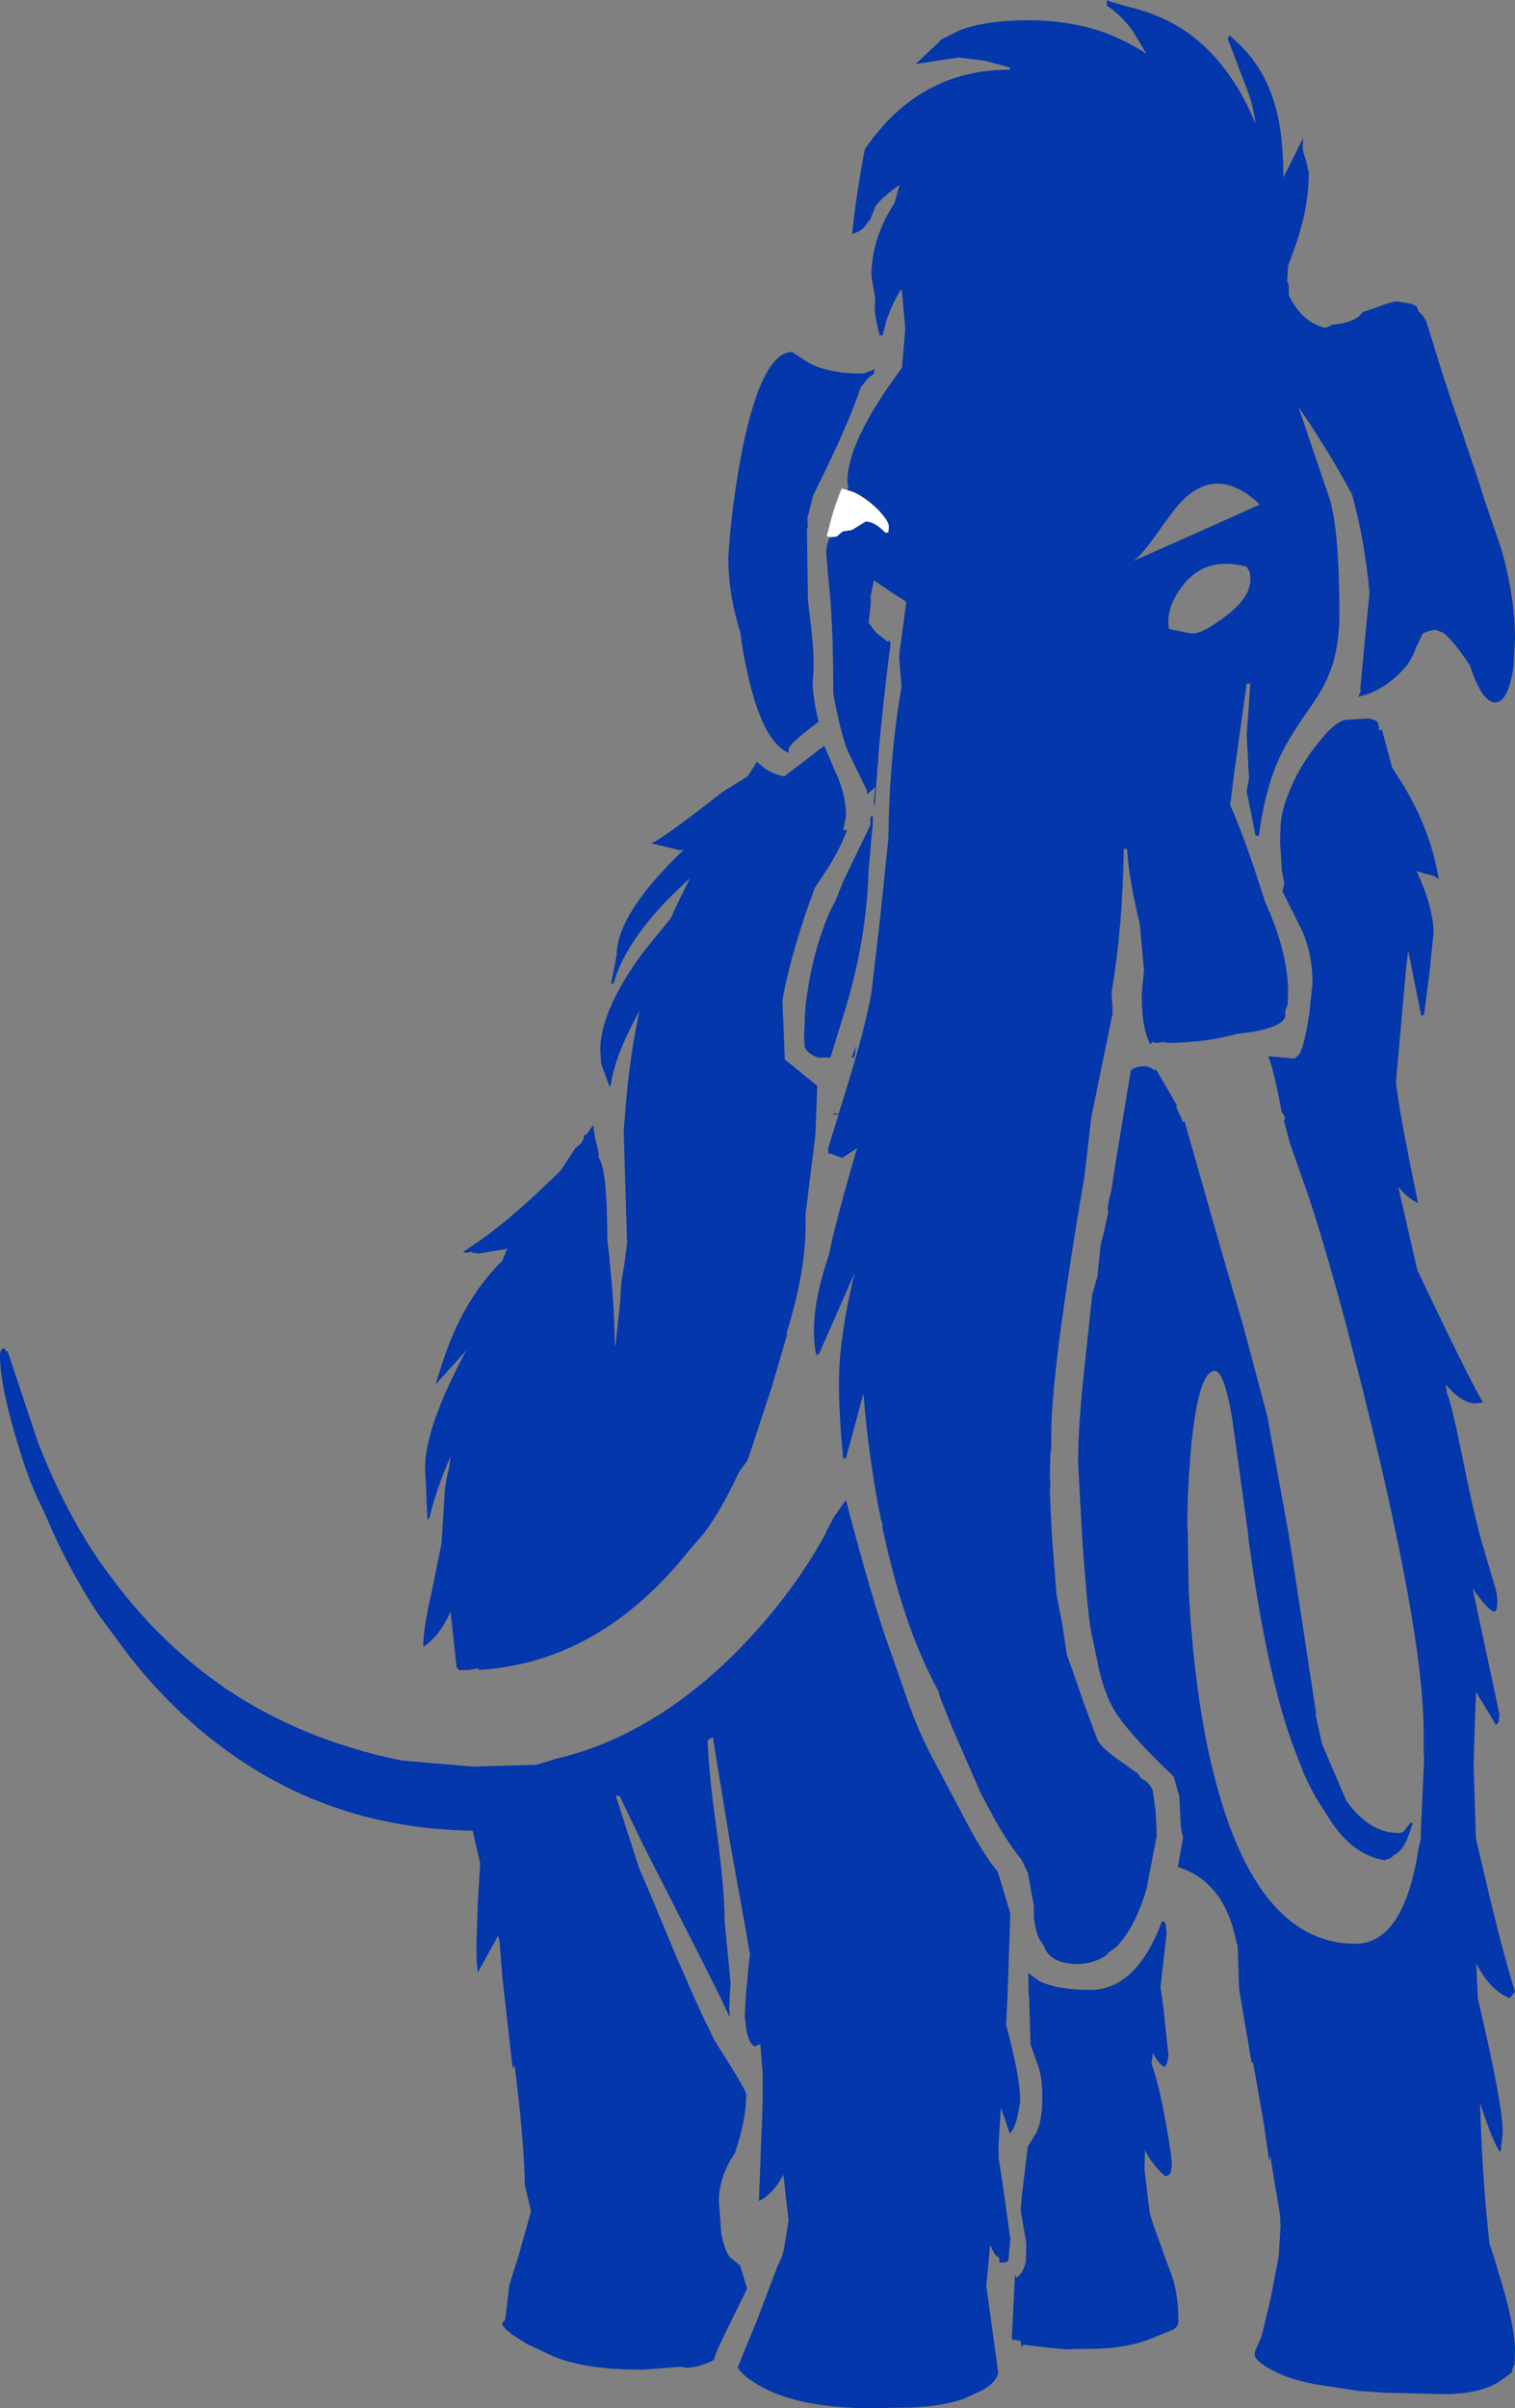 <?xml version="1.0" encoding="UTF-8" standalone="no"?>
<svg xmlns:ffdec="https://www.free-decompiler.com/flash" xmlns:xlink="http://www.w3.org/1999/xlink" ffdec:objectType="frame" height="255.6px" width="160.9px" xmlns="http://www.w3.org/2000/svg">
  <rect width="100%" height="100%" fill="#808080" stroke="none"/>
  <g transform="matrix(1.0, 0.0, 0.0, 1.0, 0.0, 13.55)">
    <use ffdec:characterId="189" height="255.6" transform="matrix(1.0, 0.0, 0.0, 1.0, 0.0, -13.55)" width="160.9" xlink:href="#shape0"/>
  </g>
  <defs>
    <g id="shape0" transform="matrix(1.0, 0.0, 0.0, 1.0, 0.0, 13.55)">
      <path d="M89.95 38.45 L90.1 38.25 90.0 37.5 Q90.0 33.4 95.45 25.95 L95.8 25.45 96.15 21.35 95.8 17.5 95.75 17.25 95.7 17.15 Q94.7 18.75 94.05 20.75 L94.05 21.0 94.0 21.0 93.75 22.0 93.45 22.1 Q92.9 20.15 92.9 18.95 L92.95 18.1 92.55 15.75 Q92.55 11.75 95.0 8.0 L95.55 6.05 Q93.9 7.2 93.0 8.3 L92.55 9.4 92.4 9.9 92.35 9.8 91.8 10.55 91.7 10.65 91.25 11.0 90.5 11.3 Q90.9 7.25 91.85 2.3 92.55 1.25 93.4 0.25 98.9 -6.2 107.3 -6.15 L107.2 -6.4 104.6 -7.1 101.8 -7.45 97.25 -6.75 100.05 -9.4 101.95 -10.35 Q104.75 -11.4 109.25 -11.4 113.15 -11.4 116.55 -10.35 119.3 -9.45 121.75 -7.85 L120.25 -10.35 Q119.0 -12.0 117.55 -12.95 L117.55 -13.55 117.85 -13.4 119.75 -12.85 Q123.05 -12.1 125.75 -10.35 129.85 -7.6 132.5 -2.3 L133.35 -0.45 Q133.15 -2.15 132.45 -4.05 L130.4 -9.4 130.55 -9.8 Q134.0 -7.05 135.35 -2.6 136.3 0.5 136.3 5.1 L136.3 5.3 138.4 1.1 138.35 2.1 Q138.35 2.55 138.7 3.45 L139.0 4.8 Q139.0 8.8 137.3 13.3 L136.8 14.65 136.7 16.3 136.85 16.55 136.9 17.85 Q138.35 20.75 140.8 21.25 L141.5 20.9 Q143.25 20.8 144.3 20.05 L144.75 19.55 146.15 19.1 Q147.75 18.45 148.4 18.45 L149.9 18.7 150.45 18.95 150.65 19.5 Q151.4 20.15 151.6 20.95 L153.05 25.65 153.25 26.25 154.15 29.0 155.5 32.95 155.6 33.3 155.95 34.3 156.25 35.2 157.05 37.55 157.55 39.15 159.5 44.9 Q160.9 49.9 160.9 54.3 L160.75 56.9 160.75 57.15 160.6 58.05 Q160.0 61.0 158.8 61.0 157.4 61.0 156.1 57.05 154.3 54.35 153.25 53.6 L152.5 53.3 Q152.0 53.3 151.15 53.65 L151.1 53.7 150.35 55.25 Q149.9 56.55 149.25 57.25 147.05 59.8 144.25 60.4 L144.6 59.65 144.45 59.8 145.05 53.35 145.45 49.4 Q144.95 43.85 143.6 38.95 141.75 35.45 138.9 31.1 L137.9 29.65 141.2 39.35 Q142.25 42.85 142.25 51.65 142.25 55.35 141.15 58.0 140.55 59.6 138.65 62.25 136.7 65.05 135.8 67.05 134.3 70.45 133.7 75.15 L133.35 75.15 132.85 72.65 132.4 70.4 132.65 69.05 132.4 64.35 132.6 61.8 132.8 59.0 132.4 59.0 131.05 68.7 130.65 71.9 Q131.85 74.6 133.25 78.75 L134.35 82.15 134.95 83.55 Q136.8 88.1 136.8 91.75 L136.75 93.1 136.5 93.7 136.5 94.05 136.5 94.2 Q136.5 95.35 132.85 96.0 L131.25 96.2 Q128.4 97.05 124.1 97.15 L123.5 97.05 122.85 97.15 122.35 97.05 122.2 97.3 122.1 97.2 Q121.5 95.9 121.35 94.05 121.2 92.85 121.3 91.4 L121.5 89.5 121.5 89.45 121.05 84.5 Q119.9 79.85 119.7 76.55 L119.35 76.55 Q119.25 84.65 118.05 91.85 L118.15 93.45 118.15 94.05 115.9 105.05 115.15 111.45 114.45 115.6 Q111.65 132.7 111.65 138.6 L111.65 140.15 111.55 140.75 111.5 143.15 111.55 143.8 111.5 144.9 111.7 149.2 112.2 155.65 112.8 158.75 113.3 162.05 113.8 163.45 115.1 167.2 116.55 171.1 Q116.9 171.85 118.55 173.05 L120.85 174.7 121.2 175.2 Q122.1 175.6 122.45 176.55 L122.65 178.1 122.75 178.8 122.85 181.3 121.75 187.0 Q120.5 191.1 118.55 193.1 L117.5 193.85 117.75 193.8 Q116.25 194.9 114.45 194.9 111.5 194.9 110.85 192.95 L110.35 192.2 Q109.95 191.3 109.8 189.9 L109.8 188.65 109.75 188.45 109.15 185.15 109.1 185.1 108.5 183.85 Q107.1 182.1 105.75 179.75 L104.15 176.75 101.25 170.1 99.9 166.75 99.65 165.9 Q97.25 161.55 95.5 155.65 94.6 152.6 93.85 149.2 L93.7 148.5 93.75 148.35 93.65 147.9 93.6 147.95 Q92.25 141.3 91.7 134.35 L89.85 141.2 89.55 141.25 Q89.1 136.6 89.1 133.25 89.1 128.45 90.75 121.6 L87.0 130.1 86.7 130.3 Q85.8 126.15 88.05 119.6 88.6 116.65 90.95 108.55 L91.05 108.3 89.45 109.35 88.1 108.85 Q87.95 109.15 87.95 108.35 L89.05 104.75 88.75 104.75 88.5 104.75 88.5 104.6 89.05 104.7 89.8 102.3 Q91.85 95.75 92.55 91.8 L93.5 83.65 94.35 75.45 Q94.45 66.8 95.75 59.3 L95.5 56.35 95.55 55.55 96.25 50.4 96.15 50.25 94.65 49.3 92.8 48.05 92.45 49.85 92.5 50.3 92.25 52.55 93.05 53.6 94.25 54.55 94.4 54.45 94.55 54.6 94.6 54.6 Q93.8 60.8 93.3 66.45 L93.25 67.55 93.2 67.7 93.15 68.5 93.15 68.8 93.05 69.65 92.9 72.0 92.8 71.65 92.85 71.0 92.95 70.0 92.1 70.75 92.1 70.4 90.15 66.4 89.85 65.7 Q89.05 63.2 88.5 60.05 L88.5 59.75 Q88.5 52.05 87.9 47.1 L87.9 46.9 87.75 45.2 Q87.75 44.2 88.15 43.45 L88.35 43.45 88.85 43.4 89.5 42.85 90.5 42.7 90.55 42.65 91.95 41.8 Q92.9 41.8 94.05 43.0 L94.35 42.95 94.4 42.35 Q94.4 41.75 93.25 40.55 92.05 39.35 90.7 38.7 L89.95 38.45 M88.6 68.1 Q89.85 70.65 89.85 73.05 L89.55 74.55 89.95 74.55 Q89.1 76.9 87.35 79.45 L86.55 80.65 Q84.15 87.05 83.15 92.3 L83.1 92.65 83.35 98.9 84.4 99.75 86.8 101.7 86.6 106.9 85.55 115.35 85.55 116.6 Q85.55 121.3 83.7 127.4 L83.6 127.7 83.55 128.25 82.0 133.55 79.45 141.3 79.25 141.65 78.55 142.6 78.35 142.95 Q76.65 146.65 74.75 149.2 L73.1 151.1 Q70.8 154.0 68.3 156.2 60.55 163.1 50.8 163.7 L50.8 163.5 50.35 163.6 49.8 163.7 48.75 163.7 48.6 163.5 48.5 163.45 47.85 157.5 Q46.7 160.1 44.95 161.25 44.95 159.3 45.8 155.65 L46.9 150.2 47.25 144.6 Q47.4 143.3 47.7 142.25 L47.85 141.0 Q46.25 144.75 45.65 147.4 L45.4 147.8 45.15 142.2 Q45.15 138.0 49.35 130.1 L49.6 129.7 46.25 133.4 46.95 131.2 Q49.1 124.45 53.35 120.25 L53.8 119.15 53.9 119.0 50.8 119.5 50.15 119.4 50.1 119.3 Q49.35 119.5 49.2 119.3 52.65 117.15 56.75 113.35 L59.5 110.75 61.15 108.25 61.15 108.3 61.75 107.75 62.0 107.25 Q62.0 107.0 62.15 106.9 L62.25 106.85 62.3 106.85 63.0 105.85 63.15 106.9 63.15 107.0 63.55 108.65 63.6 109.35 Q64.5 110.6 64.5 118.05 L64.55 118.45 Q65.25 124.5 65.3 129.3 L65.4 129.1 65.4 128.9 65.9 124.3 Q65.9 122.65 66.25 121.05 L66.6 118.4 66.25 106.9 66.25 106.4 66.5 103.25 Q66.95 98.3 67.85 94.05 L67.95 93.7 67.75 94.05 Q65.3 98.55 64.9 101.45 L64.75 101.85 63.85 99.35 63.75 97.9 Q63.75 96.15 64.55 94.05 65.65 91.1 68.35 87.45 L71.25 83.9 Q72.2 81.75 73.3 79.65 66.65 85.6 65.15 90.85 L64.9 90.85 65.5 87.8 Q65.5 83.45 72.65 76.6 L72.25 76.7 69.15 75.95 Q70.1 75.7 76.75 70.5 L79.4 68.85 80.4 67.3 Q81.6 68.55 83.3 68.85 L87.55 65.6 88.6 68.1 M84.1 23.8 L84.5 24.05 85.8 24.9 Q87.9 26.1 91.7 26.1 L92.75 25.7 92.9 25.55 92.8 26.15 Q92.25 26.4 91.4 27.6 90.3 30.9 87.7 36.3 L86.35 39.05 85.75 41.45 85.8 42.45 85.75 42.45 85.7 42.6 85.8 49.75 85.8 50.15 Q86.4 54.7 86.4 56.6 L86.4 57.05 86.4 57.55 86.3 59.25 Q86.5 61.4 86.95 63.05 L85.9 63.85 Q83.75 65.5 83.75 66.05 L83.75 66.35 Q81.35 65.35 79.8 59.6 78.9 56.1 78.65 53.65 77.35 49.55 77.35 45.6 77.7 40.1 78.75 34.6 80.85 23.9 84.1 23.8 M133.8 40.0 Q129.35 35.75 125.5 39.65 124.6 40.6 122.75 43.25 121.2 45.45 120.35 46.0 L127.55 42.8 133.8 40.0 M132.4 46.6 Q128.05 45.45 125.65 48.55 123.75 50.95 124.15 53.2 L125.1 53.4 126.6 53.7 Q127.75 53.7 130.1 51.9 132.8 49.9 132.8 47.95 132.8 47.2 132.6 46.95 L132.4 46.6 M92.45 73.1 L92.7 73.1 92.7 73.75 92.25 78.75 Q92.05 86.3 89.6 94.15 L88.2 98.7 86.9 98.7 Q85.75 98.3 85.45 97.55 L85.4 96.5 85.5 94.05 Q85.55 92.9 85.75 91.8 86.2 88.55 87.3 85.35 87.95 83.45 88.75 82.0 L89.55 80.0 92.45 74.0 92.45 73.1 M90.8 98.4 L90.7 98.7 90.45 98.7 90.9 97.45 90.8 98.4 M146.15 62.95 Q146.45 63.15 146.45 63.85 L146.5 64.0 146.75 63.85 147.85 67.9 148.25 68.55 Q151.85 73.95 152.8 79.75 L152.25 79.4 151.4 79.2 150.45 78.9 Q152.25 82.8 152.25 85.5 L151.75 90.25 151.25 94.05 151.25 94.15 150.9 94.25 150.9 94.05 149.55 87.3 149.3 89.6 148.9 94.05 148.25 101.35 148.45 102.75 Q148.75 105.15 150.6 114.15 149.45 113.6 148.5 112.4 L150.45 120.95 150.6 121.4 151.45 123.2 Q156.3 133.35 157.5 135.3 L156.7 135.4 Q155.25 135.4 153.55 133.4 L153.7 134.45 Q154.05 134.95 155.25 140.8 156.4 146.55 157.25 149.7 L158.65 154.45 Q159.2 156.05 158.95 157.2 158.7 158.3 156.4 155.05 L159.25 168.4 159.15 169.2 158.9 169.55 156.75 166.0 156.5 173.75 156.55 175.2 156.75 181.6 157.85 186.25 Q159.45 193.15 160.9 197.85 L160.45 198.4 160.3 198.5 160.05 198.4 Q158.15 197.5 156.8 194.85 L156.85 196.35 156.95 198.4 156.95 198.55 Q159.6 209.8 159.6 212.75 L159.5 213.75 Q159.4 214.15 159.45 214.5 L159.3 214.85 Q158.45 213.6 157.2 209.65 L157.25 211.5 Q157.5 218.5 158.2 224.65 L158.45 225.35 158.65 225.95 159.85 230.0 Q160.9 233.95 160.9 236.0 L160.85 237.35 160.55 238.05 160.6 238.25 160.5 238.3 159.2 239.25 Q157.1 240.55 153.3 240.55 L147.05 240.4 144.25 240.2 139.95 239.55 Q137.6 239.15 135.8 238.35 133.25 237.15 133.25 236.3 133.25 235.95 133.95 234.55 L134.95 230.4 135.8 225.95 136.0 222.75 135.95 221.55 134.9 215.25 134.8 215.85 134.25 212.0 133.35 206.85 133.05 205.25 132.95 205.45 132.95 205.5 131.6 197.6 131.45 193.1 131.15 191.85 Q129.8 186.1 125.1 184.6 L125.65 181.4 Q125.45 180.85 125.4 180.15 L125.25 177.1 124.65 175.0 Q120.5 171.1 118.65 168.45 117.55 166.85 116.8 164.0 L115.85 159.45 Q115.5 157.5 114.95 149.95 L114.5 141.7 Q114.5 138.1 115.05 132.75 L116.0 123.85 116.55 121.95 116.9 118.55 117.25 117.2 117.7 115.1 117.65 114.8 Q117.7 113.85 118.05 112.75 L118.4 110.35 120.1 100.05 Q120.45 99.75 121.05 99.65 122.05 99.5 122.5 100.0 L122.8 100.0 122.85 100.15 122.9 100.15 125.0 103.8 124.9 103.9 125.5 105.2 125.6 105.55 125.8 105.45 129.6 118.8 132.1 127.4 134.6 136.8 136.85 149.2 137.35 152.4 139.75 168.15 139.75 168.55 140.4 171.55 143.0 177.6 Q145.45 181.0 148.55 181.0 149.05 181.0 149.3 180.55 L149.85 179.85 150.05 180.05 149.95 180.2 Q149.15 182.95 148.0 183.35 147.75 183.75 147.2 183.8 L147.1 183.9 Q143.3 183.3 140.7 178.7 139.45 176.95 138.4 174.5 L137.55 172.3 Q134.6 164.7 132.6 149.8 L132.55 149.2 130.9 137.25 Q130.05 131.95 129.0 131.95 127.35 131.95 126.55 139.55 126.1 144.2 126.1 148.4 L126.15 149.2 126.25 155.4 Q126.7 163.75 128.0 170.65 132.3 192.75 143.95 192.75 149.0 192.75 150.6 183.0 L150.9 181.55 150.9 180.8 151.15 175.2 151.25 173.15 151.2 172.45 151.2 170.35 Q151.2 163.2 148.25 149.2 146.75 141.95 144.45 132.85 L143.05 127.4 Q141.0 119.6 139.0 113.5 L137.0 107.8 136.35 105.35 136.45 105.25 136.5 105.05 136.1 104.4 Q135.4 100.45 134.7 98.55 L137.45 98.8 137.8 98.55 Q138.4 98.1 138.95 94.65 L139.05 94.05 139.4 90.75 Q139.4 87.8 138.3 85.25 L136.2 81.05 136.4 80.25 136.15 78.9 135.95 75.8 136.0 74.35 Q136.0 72.45 137.25 69.7 138.35 67.3 140.0 65.3 141.6 63.25 142.7 62.9 L142.95 62.85 145.4 62.7 145.9 62.85 146.15 62.95 M2.1 140.4 Q0.0 133.65 0.0 130.35 0.0 129.55 0.5 129.55 L0.6 129.85 0.8 129.85 3.95 139.3 Q6.65 146.35 10.45 152.0 L12.25 154.45 Q16.7 160.3 22.35 164.5 L23.8 165.55 Q32.05 171.15 42.65 173.3 L50.25 173.95 57.0 173.75 59.1 173.1 Q63.85 172.0 68.3 169.45 74.0 166.25 79.25 160.7 L79.95 159.95 Q84.6 154.85 87.7 149.2 L87.75 149.0 88.6 147.4 89.85 145.65 90.15 146.85 Q92.85 156.95 94.3 160.95 L95.5 164.35 96.4 167.0 Q97.75 170.7 99.15 173.25 L103.15 180.8 Q104.8 183.75 105.9 185.0 L106.15 185.7 107.3 189.55 107.0 198.4 106.85 201.35 107.1 202.3 Q108.35 207.05 108.35 209.55 L108.05 211.15 Q107.7 212.5 107.25 212.9 L106.3 210.15 106.05 214.05 106.05 215.0 106.05 215.45 106.45 217.95 107.3 224.1 107.1 226.3 106.95 226.55 106.15 226.6 106.1 226.0 105.95 226.0 Q105.6 225.75 105.15 224.7 L105.05 225.95 104.75 229.05 106.0 238.15 Q106.0 239.15 104.4 240.1 L102.35 241.05 Q99.55 242.0 95.5 242.0 L95.25 242.0 92.65 242.05 Q85.25 242.05 81.1 239.9 78.8 238.65 78.35 237.7 L80.4 232.7 82.55 227.05 83.05 225.95 83.25 225.2 83.75 222.15 83.2 217.25 Q82.1 219.35 80.6 220.05 L81.0 209.55 81.0 206.3 80.95 205.95 80.8 204.0 80.75 203.4 80.15 203.65 Q79.6 203.4 79.3 202.1 L79.1 200.5 79.2 198.4 79.55 194.65 79.65 193.9 79.25 191.55 77.55 182.1 75.7 170.8 75.15 171.15 Q75.3 174.9 76.0 179.85 76.95 186.75 76.95 190.25 L77.4 194.95 77.6 196.9 77.6 196.95 77.5 198.4 77.45 199.7 77.5 200.5 77.4 200.35 76.5 198.4 73.55 192.55 68.3 182.25 65.8 177.05 65.4 177.05 67.9 184.8 68.9 187.1 71.8 194.05 73.7 198.4 74.6 200.35 75.8 202.85 76.5 204.0 77.2 205.1 Q79.25 208.35 79.25 208.75 79.25 211.45 78.05 214.95 76.35 217.5 76.35 220.05 L76.6 223.5 Q76.9 225.1 77.45 225.95 L78.6 226.9 79.35 229.35 77.6 232.9 76.2 235.8 75.8 236.95 Q74.15 237.75 72.85 237.75 L72.35 237.65 68.3 237.95 68.05 237.95 Q62.25 237.95 58.9 236.6 L56.0 235.25 54.35 234.2 Q53.35 233.4 53.35 233.1 53.35 232.85 53.65 232.7 L54.1 228.95 55.05 225.95 56.4 221.15 55.75 218.4 Q55.65 213.5 54.65 205.65 L54.45 206.0 53.35 196.25 53.05 192.45 52.9 191.9 50.75 195.8 Q50.6 194.9 50.6 192.8 L50.75 188.25 51.0 184.25 50.2 180.75 Q35.3 180.55 23.8 172.05 L22.35 170.95 Q17.75 167.3 13.75 162.25 L10.45 157.8 Q7.65 153.55 5.55 148.9 L4.45 146.4 Q3.3 144.25 2.1 140.4 M110.35 196.7 Q112.3 197.65 115.8 197.65 120.65 197.65 123.4 190.4 L123.65 190.4 123.8 190.7 123.9 191.65 123.25 197.35 123.4 198.4 123.55 199.5 124.1 204.6 123.95 205.4 123.7 205.85 Q122.95 205.45 122.45 204.3 L122.3 205.5 Q123.0 207.4 123.65 210.85 124.45 215.1 124.45 216.35 L124.3 217.15 124.1 217.3 123.8 217.45 Q122.4 216.3 121.6 214.65 L121.55 216.7 122.1 221.3 122.5 222.6 123.7 225.95 124.5 228.1 Q125.15 230.1 125.15 232.8 125.15 233.45 124.5 233.75 L123.6 234.1 122.4 234.6 Q119.65 235.75 115.7 235.75 L114.65 235.75 113.3 235.8 111.55 235.65 108.65 235.3 Q108.45 235.95 108.4 234.9 L107.45 234.75 107.8 227.9 107.95 228.2 Q108.75 227.65 108.95 226.4 L109.0 224.55 108.4 221.05 108.5 219.7 109.15 214.3 110.1 212.75 Q110.7 211.45 110.7 208.95 110.7 206.9 110.2 205.55 L109.45 203.45 109.3 198.4 109.25 198.05 109.2 195.85 110.35 196.7" fill="#0436ac" fill-opacity="0.992" fill-rule="evenodd" stroke="none"/>
      <path d="M88.15 43.45 L87.8 43.35 88.0 42.6 Q88.65 40.0 89.4 38.3 L89.95 38.45 90.7 38.7 Q92.05 39.35 93.25 40.55 94.4 41.75 94.4 42.35 L94.35 42.95 94.05 43.0 Q92.9 41.8 91.95 41.8 L90.55 42.65 90.5 42.7 89.5 42.85 88.85 43.4 88.35 43.45 88.15 43.45" fill="#ffffff" fill-rule="evenodd" stroke="none"/>
    </g>
  </defs>
</svg>
